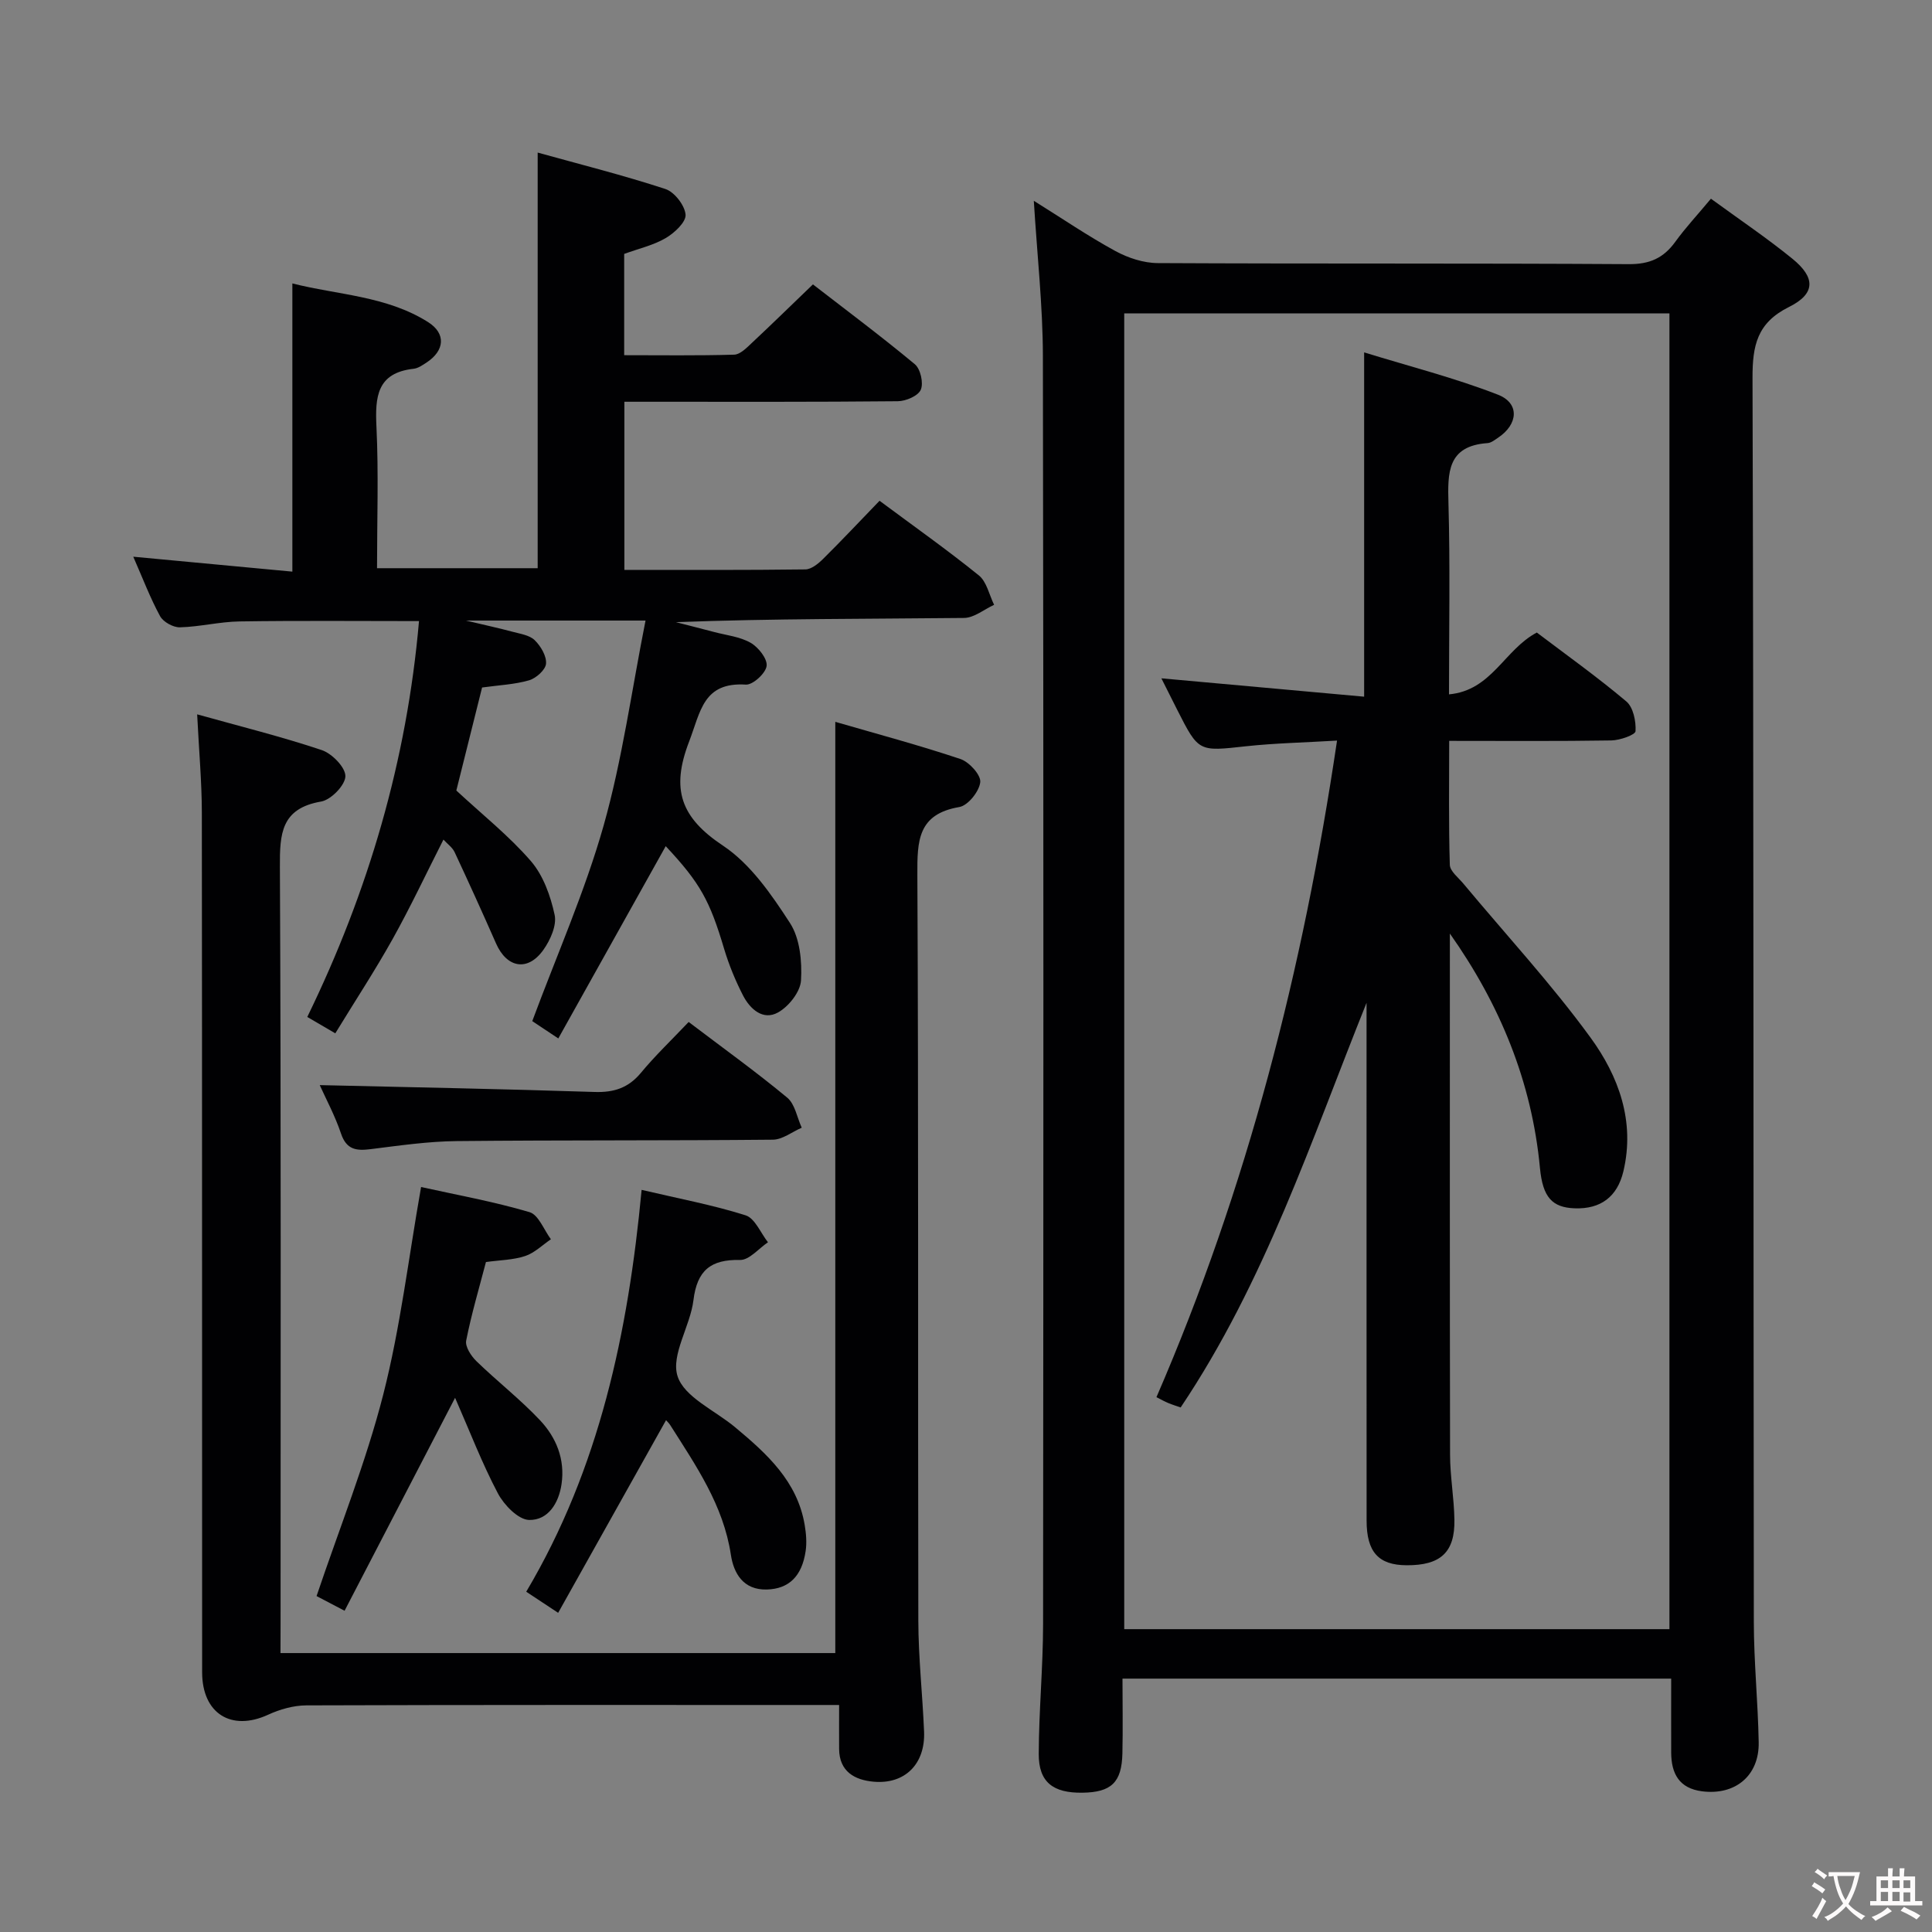 <svg enable-background="new 0 0 400 400" viewBox="0 0 400 400" xmlns="http://www.w3.org/2000/svg"><rect x="0" y="0" width="400" height="400" fill="#808080" stroke="none"/><g fill="#010103"><path d="m354.23 41.14c5.93 4.33 11.6 8.14 16.88 12.44 4.8 3.91 4.79 7.24-.73 9.98-6.61 3.29-7.56 7.99-7.54 14.73.25 85.83.17 171.66.27 257.5.01 8.31.86 16.62 1.01 24.93.13 6.92-4.86 11.03-11.73 10.15-4.74-.61-6.37-3.67-6.39-8.01-.02-4.98 0-9.97 0-15.32-37.85 0-75.4 0-113.6 0 0 5.28.1 10.4-.02 15.52-.14 5.98-2.31 8.02-8.27 8.1-6.11.09-9.07-2.2-9.05-8.02.03-8.98.89-17.95.9-26.92.07-87.5.11-175-.04-262.5-.02-10.43-1.19-20.87-1.88-32.15 5.93 3.7 11.25 7.33 16.88 10.4 2.62 1.43 5.84 2.49 8.79 2.5 32.5.17 65 .01 97.5.22 4.34.03 7.21-1.26 9.65-4.64 2.12-2.93 4.62-5.6 7.37-8.91zm-8.59 296.16c0-91.11 0-181.8 0-272.41-37.88 0-75.4 0-112.88 0v272.41z"/><path d="m86.75 128.59c-12.59 0-24.86-.12-37.13.07-4.13.06-8.23 1.11-12.36 1.22-1.39.04-3.45-1.1-4.11-2.3-2.05-3.76-3.58-7.81-5.56-12.32 11.24 1.05 21.98 2.06 32.94 3.09 0-20.08 0-39.47 0-59.67 9.39 2.39 19.46 2.56 28.09 8 3.77 2.38 3.45 5.91-.31 8.38-.83.54-1.75 1.19-2.68 1.29-7.59.85-7.99 5.79-7.69 12 .46 9.62.12 19.28.12 29.29h33.26c0-28.32 0-56.69 0-86.05 8.85 2.46 17.75 4.69 26.44 7.54 1.87.61 4.02 3.38 4.18 5.31.12 1.54-2.3 3.79-4.11 4.85-2.53 1.49-5.54 2.16-8.6 3.28v20.97c7.6 0 15.19.11 22.78-.11 1.23-.04 2.55-1.39 3.6-2.38 4.13-3.86 8.17-7.82 12.7-12.17 6.82 5.28 14.11 10.72 21.1 16.53 1.17.98 1.83 3.9 1.23 5.28-.55 1.28-3.09 2.37-4.77 2.38-17 .17-33.99.11-50.99.11-1.79 0-3.58 0-5.61 0v34.81c12.6 0 25.04.06 37.48-.1 1.24-.02 2.67-1.19 3.66-2.17 3.9-3.86 7.66-7.87 11.69-12.04 7.12 5.29 14.01 10.16 20.56 15.45 1.63 1.32 2.14 4.02 3.16 6.09-2.07.95-4.13 2.69-6.21 2.72-19.82.21-39.65.12-59.67.87 2.64.68 5.28 1.34 7.91 2.04 2.56.68 5.35.96 7.57 2.24 1.6.92 3.49 3.31 3.3 4.79-.2 1.52-2.85 3.95-4.3 3.86-8.85-.55-9.35 5.56-11.76 11.83-3.79 9.87-1.72 15.69 7.02 21.51 5.7 3.79 10.04 10.1 13.87 16.01 2.07 3.18 2.52 7.93 2.29 11.9-.14 2.36-2.54 5.4-4.76 6.63-3.1 1.73-5.79-.7-7.25-3.53-1.58-3.08-2.92-6.34-3.91-9.65-2.97-9.97-4.92-13.59-12.09-21.25-7.28 13.04-14.59 26.12-22.24 39.81-2.71-1.8-4.57-3.04-5.39-3.59 5.11-13.76 10.91-26.84 14.77-40.47 3.86-13.66 5.78-27.86 8.68-42.46-12.71 0-24.26 0-37.18 0 4.04.96 6.86 1.57 9.65 2.32 1.59.43 3.5.69 4.58 1.74 1.26 1.23 2.48 3.28 2.35 4.87-.1 1.27-2.06 3.02-3.51 3.44-3 .87-6.22 1-9.73 1.49-1.8 7.2-3.63 14.53-5.33 21.33 5.42 5.03 10.93 9.4 15.45 14.63 2.55 2.96 4.06 7.2 4.9 11.11.47 2.18-.89 5.22-2.32 7.24-3.23 4.56-7.57 3.78-9.81-1.32-2.79-6.34-5.65-12.64-8.58-18.91-.46-.97-1.48-1.68-2.31-2.59-3.58 7.05-6.81 13.93-10.5 20.55-3.64 6.52-7.74 12.77-11.89 19.56-2.02-1.18-3.67-2.15-5.8-3.39 12.65-25.96 20.62-53.12 23.13-81.96z"/><path d="m58.07 342.25h114.87c0-64.02 0-128.01 0-192.8 8.58 2.49 17.34 4.83 25.92 7.7 1.81.61 4.27 3.32 4.09 4.8-.22 1.93-2.55 4.84-4.35 5.14-8.6 1.47-8.7 7-8.67 14.03.26 51.49.09 102.98.2 154.47.02 7.64.87 15.27 1.19 22.91.28 6.68-3.94 10.97-10.47 10.38-3.89-.35-7.09-2.09-7.12-6.79-.02-2.8 0-5.61 0-9.09-2.31 0-4.07 0-5.83 0-34.83 0-69.65-.04-104.48.08-2.65.01-5.49.82-7.92 1.94-7.59 3.49-13.64-.23-13.65-8.78-.03-59.32.01-118.64-.06-177.96-.01-6.44-.6-12.87-.97-20.38 9.06 2.53 17.54 4.63 25.8 7.4 2.12.71 4.92 3.58 4.89 5.41-.03 1.85-2.98 4.89-5.02 5.24-8.31 1.43-8.58 6.67-8.54 13.55.25 52.16.14 104.31.14 156.47-.02 1.98-.02 3.96-.02 6.28z"/><path d="m132.84 246.35c7.75 1.82 14.77 3.13 21.53 5.27 1.94.62 3.11 3.65 4.63 5.58-1.93 1.29-3.87 3.7-5.77 3.66-6.09-.13-8.91 2.16-9.66 8.34-.66 5.38-4.7 11.3-3.29 15.72 1.38 4.34 7.75 7.09 11.91 10.57 6.57 5.48 12.88 11.17 14.41 20.22.3 1.77.46 3.66.2 5.42-.77 5.25-3.5 7.82-7.98 7.96-4.96.16-6.93-3.4-7.5-7.19-1.55-10.26-7.22-18.43-12.55-26.84-.26-.41-.63-.75-.87-1.03-7.38 13.17-14.75 26.34-22.34 39.89-2.78-1.84-4.54-3-6.61-4.37 15.15-25.51 21.11-53.7 23.89-83.2z"/><path d="m71.34 333.49c-3.21-1.68-4.79-2.51-5.8-3.04 4.76-14.12 10.21-27.67 13.8-41.7 3.55-13.88 5.23-28.25 7.84-42.99 7.37 1.63 15.03 3.01 22.45 5.2 1.87.55 2.98 3.67 4.43 5.62-1.77 1.19-3.39 2.83-5.34 3.47-2.48.82-5.22.84-8.11 1.24-1.41 5.4-3.01 10.78-4.09 16.26-.25 1.26 1.02 3.2 2.12 4.27 4.29 4.16 9.04 7.86 13.13 12.19 3.39 3.59 5.25 8.1 4.49 13.28-.59 4-2.83 7.48-6.71 7.4-2.24-.05-5.19-3.09-6.46-5.49-3.29-6.23-5.83-12.87-8.87-19.8-7.92 15.28-15.26 29.43-22.88 44.09z"/><path d="m142.58 211.59c7.29 5.53 14.04 10.38 20.41 15.67 1.61 1.34 2.03 4.11 3 6.22-1.99.86-3.98 2.46-5.98 2.48-21.81.21-43.63.07-65.44.29-5.95.06-11.91.93-17.84 1.67-2.95.37-4.99.13-6.12-3.21-1.26-3.74-3.16-7.26-4.41-10.05 18.87.44 37.88.8 56.89 1.42 3.98.13 6.97-.81 9.57-3.92 2.96-3.58 6.35-6.81 9.92-10.57z"/><path d="m300.18 193.28c0 35.98-.03 71.96.04 107.94.01 4.47.83 8.94.9 13.42.12 6.76-2.88 9.47-9.9 9.43-5.81-.03-8.28-2.73-8.28-9.26-.02-33.99-.01-67.97-.01-101.96 0-1.74 0-3.49 0-5.23-11.47 28.54-21.03 57.75-38.49 83.78-.79-.28-1.7-.56-2.57-.92-.74-.3-1.43-.7-2.44-1.21 18.8-43.39 30.36-88.53 37.39-135.94-6.8.41-12.88.53-18.89 1.18-9.76 1.07-9.75 1.22-14.18-7.51-1.1-2.17-2.19-4.34-3.3-6.56 14.24 1.29 28.03 2.54 41.98 3.8 0-24.1 0-46.99 0-71.28 9.37 2.89 18.74 5.27 27.69 8.75 4.55 1.76 4.21 6.13.06 8.9-.69.46-1.44 1.08-2.2 1.13-8.35.58-8.27 6.14-8.09 12.52.36 12.95.11 25.91.11 39.5 8.86-.81 11.42-9.22 18.18-12.8 5.98 4.53 12.46 9.15 18.53 14.26 1.44 1.21 2.03 4.11 1.91 6.16-.04.77-3.23 1.89-5.01 1.92-10.97.18-21.94.09-33.57.09 0 8.83-.13 17.25.13 25.66.04 1.33 1.77 2.65 2.81 3.9 8.82 10.59 18.22 20.75 26.32 31.87 5.8 7.96 9.27 17.32 6.8 27.71-1.25 5.24-4.69 7.84-10.1 7.64-4.63-.18-6.59-2.26-7.17-8.35-1.68-17.9-8.32-33.91-18.65-48.54z"/></g><path d="m377.9 391.2c-.2.3-.4.5-.6.8-.7-.6-1.4-1-2.2-1.5.2-.3.4-.5.5-.8.6.4 1.4.8 2.3 1.5zm-1.8 6.1c-.2-.2-.5-.4-.9-.6.4-.6.8-1.2 1.2-1.9s.7-1.3.9-1.9c.3.3.5.5.8.7-.7 1.3-1.4 2.6-2 3.7zm2.2-9c-.3.3-.5.5-.6.8-.6-.6-1.3-1.1-2-1.5.3-.3.5-.5.6-.7.6.5 1.3.9 2 1.4zm.3.2v-.9h2 4.5c-.3 1.3-.6 2.5-1 3.6s-.9 2.1-1.4 3c.4.5 1 1 1.6 1.4s1.2.8 1.9 1.1c-.3.2-.5.4-.8.8-.4-.3-1-.7-1.6-1.2s-1.2-1.1-1.6-1.6c-.5.6-1.1 1.1-1.7 1.6s-1.4.9-2.1 1.4c-.1-.3-.3-.5-.7-.8.6-.2 1.2-.5 1.9-1s1.4-1.1 2-1.8c-.5-.8-.9-1.6-1.2-2.5s-.6-2-.8-3.2c-.4.1-.7.1-1 .1zm2.5 2.7c.3 1 .7 1.7 1 2.2.3-.5.6-1.1 1-2s.6-1.9.9-3h-3.2-.4c.1.9.3 1.8.7 2.8z" fill="#fcfafa"/><path d="m396.5 388.5v1.5 3.6h1.5v.9c-.4 0-1 0-1.7 0h-7.9c-.5 0-.9 0-1.2 0v-.9h1.3v-3.5c0-.7 0-1.2 0-1.6h2.4c0-.8 0-1.4 0-1.7h1c0 .3-.1.8-.1 1.7h1.5c0-.8 0-1.4 0-1.7h1c0 .3-.1.9-.1 1.7zm-8.2 9.2c-.2-.3-.5-.5-.8-.8.8-.3 1.4-.6 1.9-.9s1-.7 1.4-1.1c.3.3.6.5.9.8-1.6 1-2.8 1.6-3.4 2zm2.6-6.8v-1.6h-1.5v1.6zm0 2.7v-1.9h-1.5v1.9zm2.4-2.7v-1.6h-1.5v1.6zm0 2.7v-1.9h-1.5v1.9zm.2 2 .7-.8c.4.2.9.5 1.6.8s1.3.7 1.8 1c-.3.3-.5.5-.8.8-.4-.3-1.5-1-3.3-1.8zm2-4.7v-1.6h-1.4v1.6zm0 2.8v-1.9h-1.4v1.9z" fill="#fcfafa"/></svg>